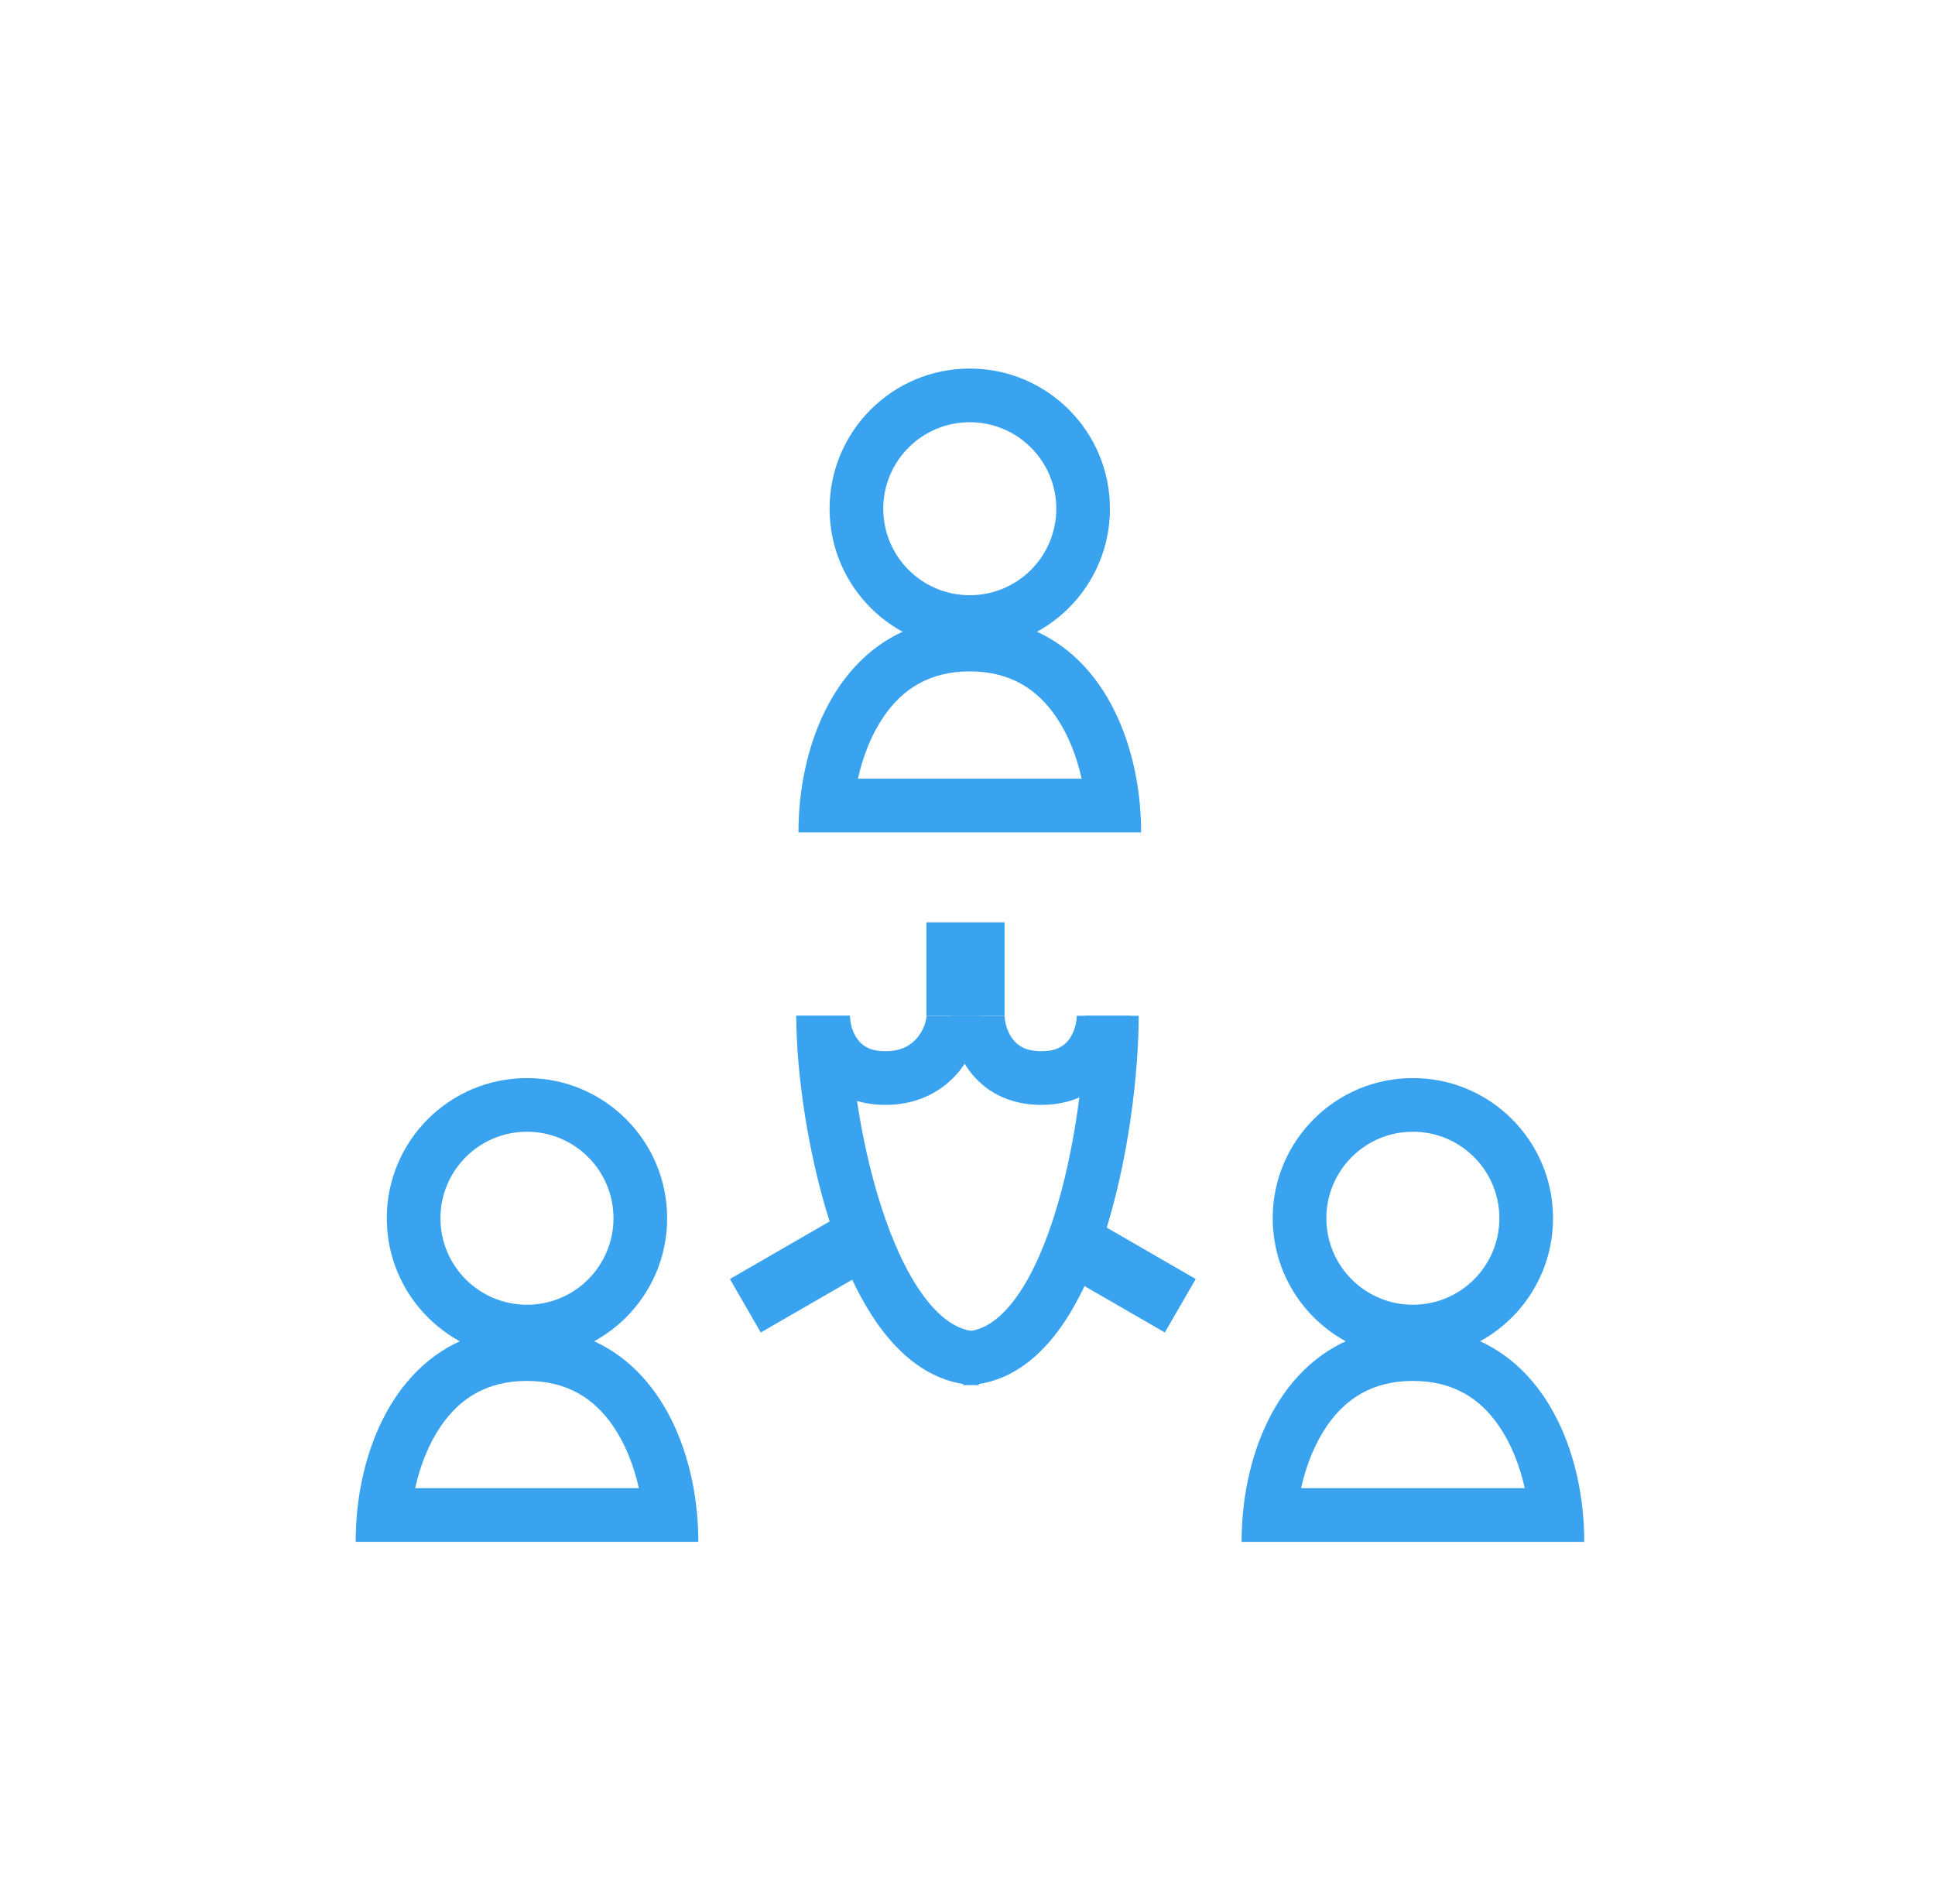 <svg width="63" height="62" viewBox="0 0 63 62" fill="none" xmlns="http://www.w3.org/2000/svg">
<g clip-path="url(#clip0_2990_808)">
<path fill-rule="evenodd" clip-rule="evenodd" d="M17.157 42.481C18.712 42.481 19.974 41.22 19.974 39.664C19.974 38.109 18.712 36.848 17.157 36.848C15.601 36.848 14.34 38.109 14.34 39.664C14.34 41.22 15.601 42.481 17.157 42.481ZM17.157 44.228C19.677 44.228 21.721 42.185 21.721 39.664C21.721 37.144 19.677 35.101 17.157 35.101C14.636 35.101 12.593 37.144 12.593 39.664C12.593 42.185 14.636 44.228 17.157 44.228Z" fill="#39A3F0"/>
<path fill-rule="evenodd" clip-rule="evenodd" d="M14.352 46.434C13.97 46.993 13.687 47.69 13.516 48.453H20.8C20.629 47.69 20.346 46.993 19.963 46.434C19.346 45.533 18.467 44.961 17.158 44.961C15.849 44.961 14.97 45.533 14.352 46.434ZM22.582 48.453C22.085 45.694 20.373 43.214 17.158 43.214C13.943 43.214 12.23 45.694 11.734 48.453C11.63 49.03 11.58 49.619 11.58 50.2H22.736C22.736 49.619 22.685 49.03 22.582 48.453Z" fill="#39A3F0"/>
<path fill-rule="evenodd" clip-rule="evenodd" d="M46.001 42.481C47.556 42.481 48.817 41.22 48.817 39.664C48.817 38.109 47.556 36.848 46.001 36.848C44.445 36.848 43.184 38.109 43.184 39.664C43.184 41.22 44.445 42.481 46.001 42.481ZM46.001 44.228C48.521 44.228 50.564 42.185 50.564 39.664C50.564 37.144 48.521 35.101 46.001 35.101C43.48 35.101 41.437 37.144 41.437 39.664C41.437 42.185 43.48 44.228 46.001 44.228Z" fill="#39A3F0"/>
<path fill-rule="evenodd" clip-rule="evenodd" d="M43.197 46.434C42.814 46.993 42.531 47.69 42.36 48.453H49.644C49.473 47.69 49.19 46.993 48.807 46.434C48.19 45.533 47.311 44.961 46.002 44.961C44.693 44.961 43.814 45.533 43.197 46.434ZM51.426 48.453C50.93 45.694 49.217 43.214 46.002 43.214C42.787 43.214 41.075 45.694 40.578 48.453C40.475 49.03 40.424 49.619 40.424 50.201H51.58C51.58 49.619 51.529 49.03 51.426 48.453Z" fill="#39A3F0"/>
<path fill-rule="evenodd" clip-rule="evenodd" d="M31.574 19.38C33.129 19.38 34.391 18.119 34.391 16.564C34.391 15.008 33.129 13.747 31.574 13.747C30.018 13.747 28.757 15.008 28.757 16.564C28.757 18.119 30.018 19.38 31.574 19.38ZM31.574 21.128C34.094 21.128 36.138 19.084 36.138 16.564C36.138 14.043 34.094 12 31.574 12C29.053 12 27.01 14.043 27.01 16.564C27.01 19.084 29.053 21.128 31.574 21.128Z" fill="#39A3F0"/>
<path fill-rule="evenodd" clip-rule="evenodd" d="M28.77 23.334C28.387 23.893 28.103 24.589 27.933 25.353H35.217C35.046 24.589 34.763 23.893 34.38 23.334C33.763 22.432 32.884 21.86 31.575 21.86C30.266 21.86 29.387 22.432 28.77 23.334ZM36.998 25.353C36.502 22.593 34.79 20.113 31.575 20.113C28.36 20.113 26.647 22.593 26.151 25.353C26.047 25.93 25.997 26.519 25.997 27.1H37.153C37.153 26.519 37.102 25.93 36.998 25.353Z" fill="#39A3F0"/>
<path fill-rule="evenodd" clip-rule="evenodd" d="M31.559 34.86C31.115 34.262 30.963 33.564 30.963 33.072H32.71C32.71 33.256 32.779 33.572 32.962 33.819C33.115 34.025 33.373 34.227 33.902 34.227C34.428 34.227 34.673 34.027 34.816 33.829C34.99 33.587 35.057 33.27 35.057 33.072H36.804C36.804 33.55 36.668 34.247 36.233 34.85C35.767 35.497 34.998 35.974 33.902 35.974C32.808 35.974 32.034 35.5 31.559 34.86Z" fill="#39A3F0"/>
<path fill-rule="evenodd" clip-rule="evenodd" d="M26.495 34.85C26.061 34.247 25.925 33.55 25.925 33.072H27.672C27.672 33.27 27.739 33.587 27.913 33.829C28.056 34.027 28.3 34.227 28.827 34.227C29.363 34.227 29.675 34.017 29.869 33.782C30.091 33.514 30.166 33.203 30.166 33.072H31.913C31.913 33.617 31.692 34.32 31.214 34.897C30.708 35.508 29.913 35.974 28.827 35.974C27.731 35.974 26.962 35.498 26.495 34.85Z" fill="#39A3F0"/>
<path fill-rule="evenodd" clip-rule="evenodd" d="M35.944 40.252C36.742 37.805 37.074 34.922 37.074 33.072H35.327C35.327 34.771 35.015 37.467 34.283 39.71C33.916 40.834 33.463 41.784 32.937 42.436C32.418 43.079 31.899 43.354 31.364 43.354V45.101C32.604 45.101 33.577 44.426 34.297 43.532C35.011 42.647 35.545 41.473 35.944 40.252Z" fill="#39A3F0"/>
<path fill-rule="evenodd" clip-rule="evenodd" d="M27.179 40.271C26.32 37.825 25.925 34.937 25.925 33.072H27.672C27.672 34.757 28.039 37.447 28.827 39.691C29.222 40.815 29.703 41.768 30.25 42.424C30.794 43.075 31.331 43.354 31.87 43.354V45.101C30.634 45.101 29.65 44.43 28.909 43.544C28.174 42.663 27.608 41.492 27.179 40.271Z" fill="#39A3F0"/>
<path d="M30.163 30.03H32.707V33.072H30.163V30.03Z" fill="#39A3F0"/>
<path d="M28.282 41.356L27.277 39.615L23.764 41.643L24.769 43.384L28.282 41.356Z" fill="#39A3F0"/>
<path d="M37.925 43.384L38.93 41.643L35.417 39.614L34.412 41.356L37.925 43.384Z" fill="#39A3F0"/>
</g>
<defs>
<clipPath id="clip0_2990_808">
<rect width="40" height="40" fill="white" transform="translate(11.58 11)"/>
</clipPath>
</defs>
</svg>

